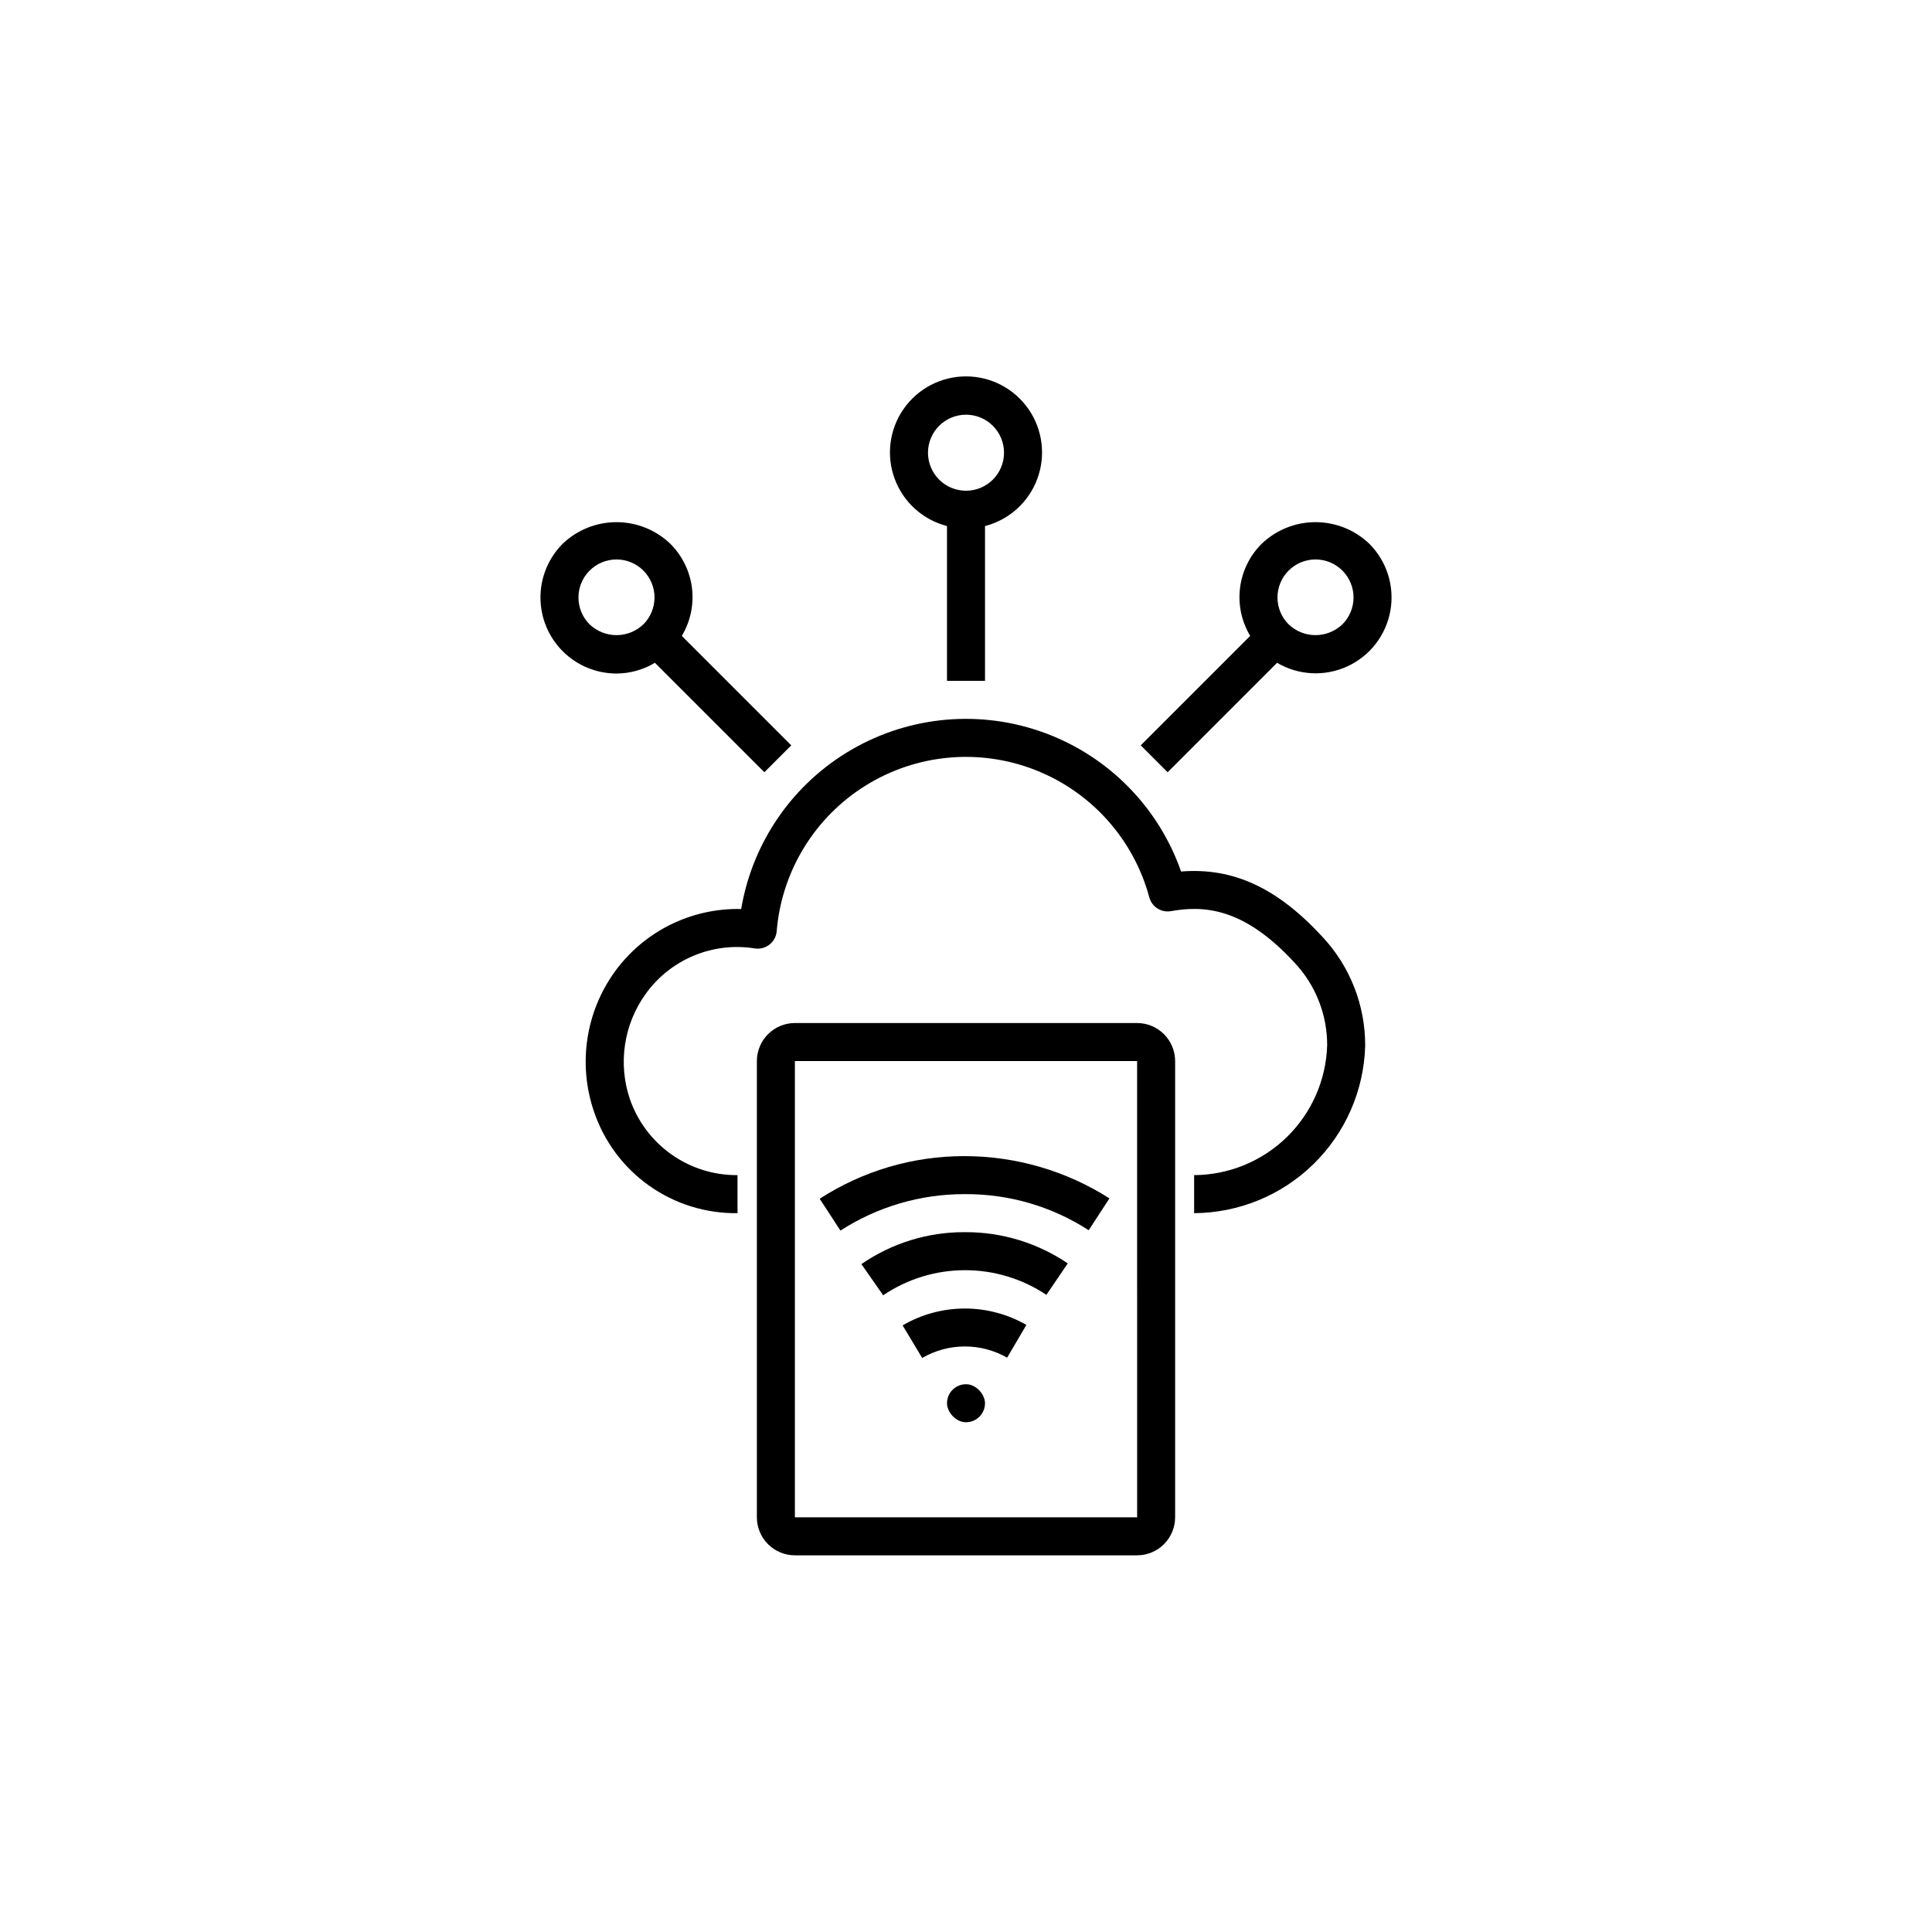<?xml version="1.0" encoding="UTF-8"?>
<svg width="752pt" height="752pt" version="1.1" viewBox="0 0 752 752" xmlns="http://www.w3.org/2000/svg">
 <g>
  <path d="m375.37 479.6c-14.316-0.035-28.301 4.305-40.082 12.434l8.469 12.133c9.375-6.34 20.426-9.738 31.742-9.766 11.316-0.031 22.387 3.312 31.797 9.598l8.309-12.242c-11.754-7.969-25.637-12.203-39.84-12.156z"/>
  <path d="m319.05 466.59 8.078 12.402c14.371-9.289 31.121-14.215 48.234-14.195h0.344-0.004c17.043-0.086 33.742 4.793 48.055 14.047l8.078-12.398v-0.004c-16.895-10.75-36.508-16.453-56.531-16.441-19.961-0.016-39.496 5.75-56.254 16.59z"/>
  <path d="m351.33 515.88 7.617 12.688v0.004c10.211-5.938 22.809-5.981 33.062-0.117l7.5-12.754c-7.336-4.211-15.656-6.41-24.113-6.379-8.461 0.031-16.762 2.293-24.066 6.559z"/>
  <path d="m376 538.79c4.086 0 7.398 4.086 7.398 7.398 0 4.086-3.312 7.398-7.398 7.398s-7.398-4.086-7.398-7.398c0-4.086 3.312-7.398 7.398-7.398z"/>
  <path d="m239.34 378.16c-11.344 15.672-14.414 35.859-8.246 54.199 3.887 11.727 11.406 21.91 21.469 29.074 10.066 7.164 22.148 10.934 34.5 10.77v-14.801c-9.195 0.074-18.184-2.738-25.695-8.043-7.516-5.305-13.176-12.832-16.184-21.523-4.695-13.84-2.418-29.094 6.117-40.957 4.742-6.617 11.234-11.781 18.75-14.91 7.516-3.129 15.754-4.102 23.793-2.805 2.023 0.305 4.086-0.246 5.691-1.52 1.605-1.27 2.613-3.148 2.781-5.191 1.922-23.309 14.762-44.336 34.621-56.691 19.859-12.355 44.395-14.582 66.152-6.004 21.762 8.578 38.176 26.949 44.262 49.531 1 3.699 4.656 6.023 8.426 5.359 12.578-2.219 28.133-1.586 47.965 19.906 8.266 8.715 12.859 20.273 12.836 32.281-0.398 13.496-6.019 26.312-15.676 35.746-9.66 9.43-22.605 14.746-36.109 14.82v14.801c17.359-0.098 34.004-6.93 46.426-19.059 12.418-12.133 19.645-28.609 20.152-45.961 0.105-15.848-5.894-31.125-16.754-42.668-17.512-18.977-34.727-26.926-54.898-25.289-8.73-24.953-28.133-44.711-52.926-53.895-24.789-9.184-52.383-6.828-75.262 6.414-22.879 13.246-38.656 36.008-43.035 62.078-19.387-0.453-37.758 8.645-49.156 24.336z"/>
  <path d="m457.4 413c-0.004-3.926-1.566-7.688-4.34-10.461-2.773-2.773-6.535-4.336-10.461-4.34h-133.2c-3.922 0.004-7.684 1.566-10.457 4.34-2.777 2.773-4.336 6.535-4.34 10.461v177.59c0.004 3.922 1.562 7.684 4.34 10.461 2.773 2.773 6.535 4.332 10.457 4.336h133.2c3.926-0.004 7.688-1.562 10.461-4.336 2.773-2.777 4.336-6.539 4.34-10.461zm-148 177.59v-177.59h133.2l0.012 177.59z"/>
  <path d="m368.6 204.76v60.25h14.801v-60.25c9.379-2.422 16.98-9.281 20.352-18.367 3.367-9.082 2.078-19.242-3.453-27.195-5.535-7.953-14.609-12.695-24.301-12.695-9.688 0-18.762 4.742-24.297 12.695-5.531 7.953-6.824 18.113-3.453 27.195 3.367 9.086 10.969 15.945 20.352 18.367zm7.398-43.348c3.926 0 7.691 1.559 10.465 4.336 2.777 2.773 4.336 6.539 4.336 10.465 0 3.922-1.559 7.688-4.336 10.465-2.773 2.773-6.539 4.332-10.465 4.332-3.922 0-7.688-1.559-10.465-4.332-2.773-2.777-4.332-6.543-4.332-10.465 0.004-3.926 1.562-7.688 4.336-10.461 2.777-2.777 6.539-4.336 10.461-4.34z"/>
  <path d="m239.96 262.16c5.269-0.023 10.438-1.469 14.957-4.18l42.602 42.602 10.465-10.465-42.602-42.602h-0.004c3.375-5.621 4.766-12.211 3.953-18.719-0.816-6.504-3.789-12.547-8.445-17.164-5.637-5.387-13.133-8.391-20.926-8.391-7.797 0-15.293 3.004-20.93 8.391-5.547 5.551-8.668 13.078-8.664 20.926 0 7.852 3.117 15.379 8.668 20.93 5.547 5.551 13.074 8.668 20.926 8.672zm-10.465-40.062c2.773-2.777 6.539-4.34 10.465-4.34 3.926 0 7.691 1.559 10.465 4.336 2.777 2.773 4.336 6.539 4.336 10.465 0 3.926-1.562 7.691-4.34 10.465-2.816 2.691-6.566 4.195-10.461 4.195-3.898 0-7.648-1.504-10.465-4.195-2.777-2.773-4.336-6.539-4.336-10.465 0-3.922 1.559-7.688 4.336-10.461z"/>
  <path d="m454.48 300.58 42.602-42.602c8.332 4.918 18.543 5.441 27.336 1.406 8.793-4.035 15.055-12.117 16.758-21.641 1.703-9.523-1.363-19.277-8.211-26.113-5.637-5.387-13.129-8.391-20.926-8.391s-15.289 3.004-20.926 8.391c-4.656 4.617-7.633 10.66-8.445 17.164-0.816 6.508 0.578 13.098 3.949 18.719l-42.602 42.602zm47.094-78.484c2.777-2.777 6.539-4.34 10.465-4.34s7.691 1.559 10.469 4.336c2.773 2.773 4.332 6.539 4.332 10.465 0 3.926-1.559 7.691-4.336 10.465-2.82 2.691-6.566 4.195-10.465 4.195-3.898 0-7.644-1.504-10.465-4.195-2.773-2.773-4.336-6.539-4.336-10.465 0-3.922 1.562-7.688 4.336-10.461z"/>
 </g>
</svg>